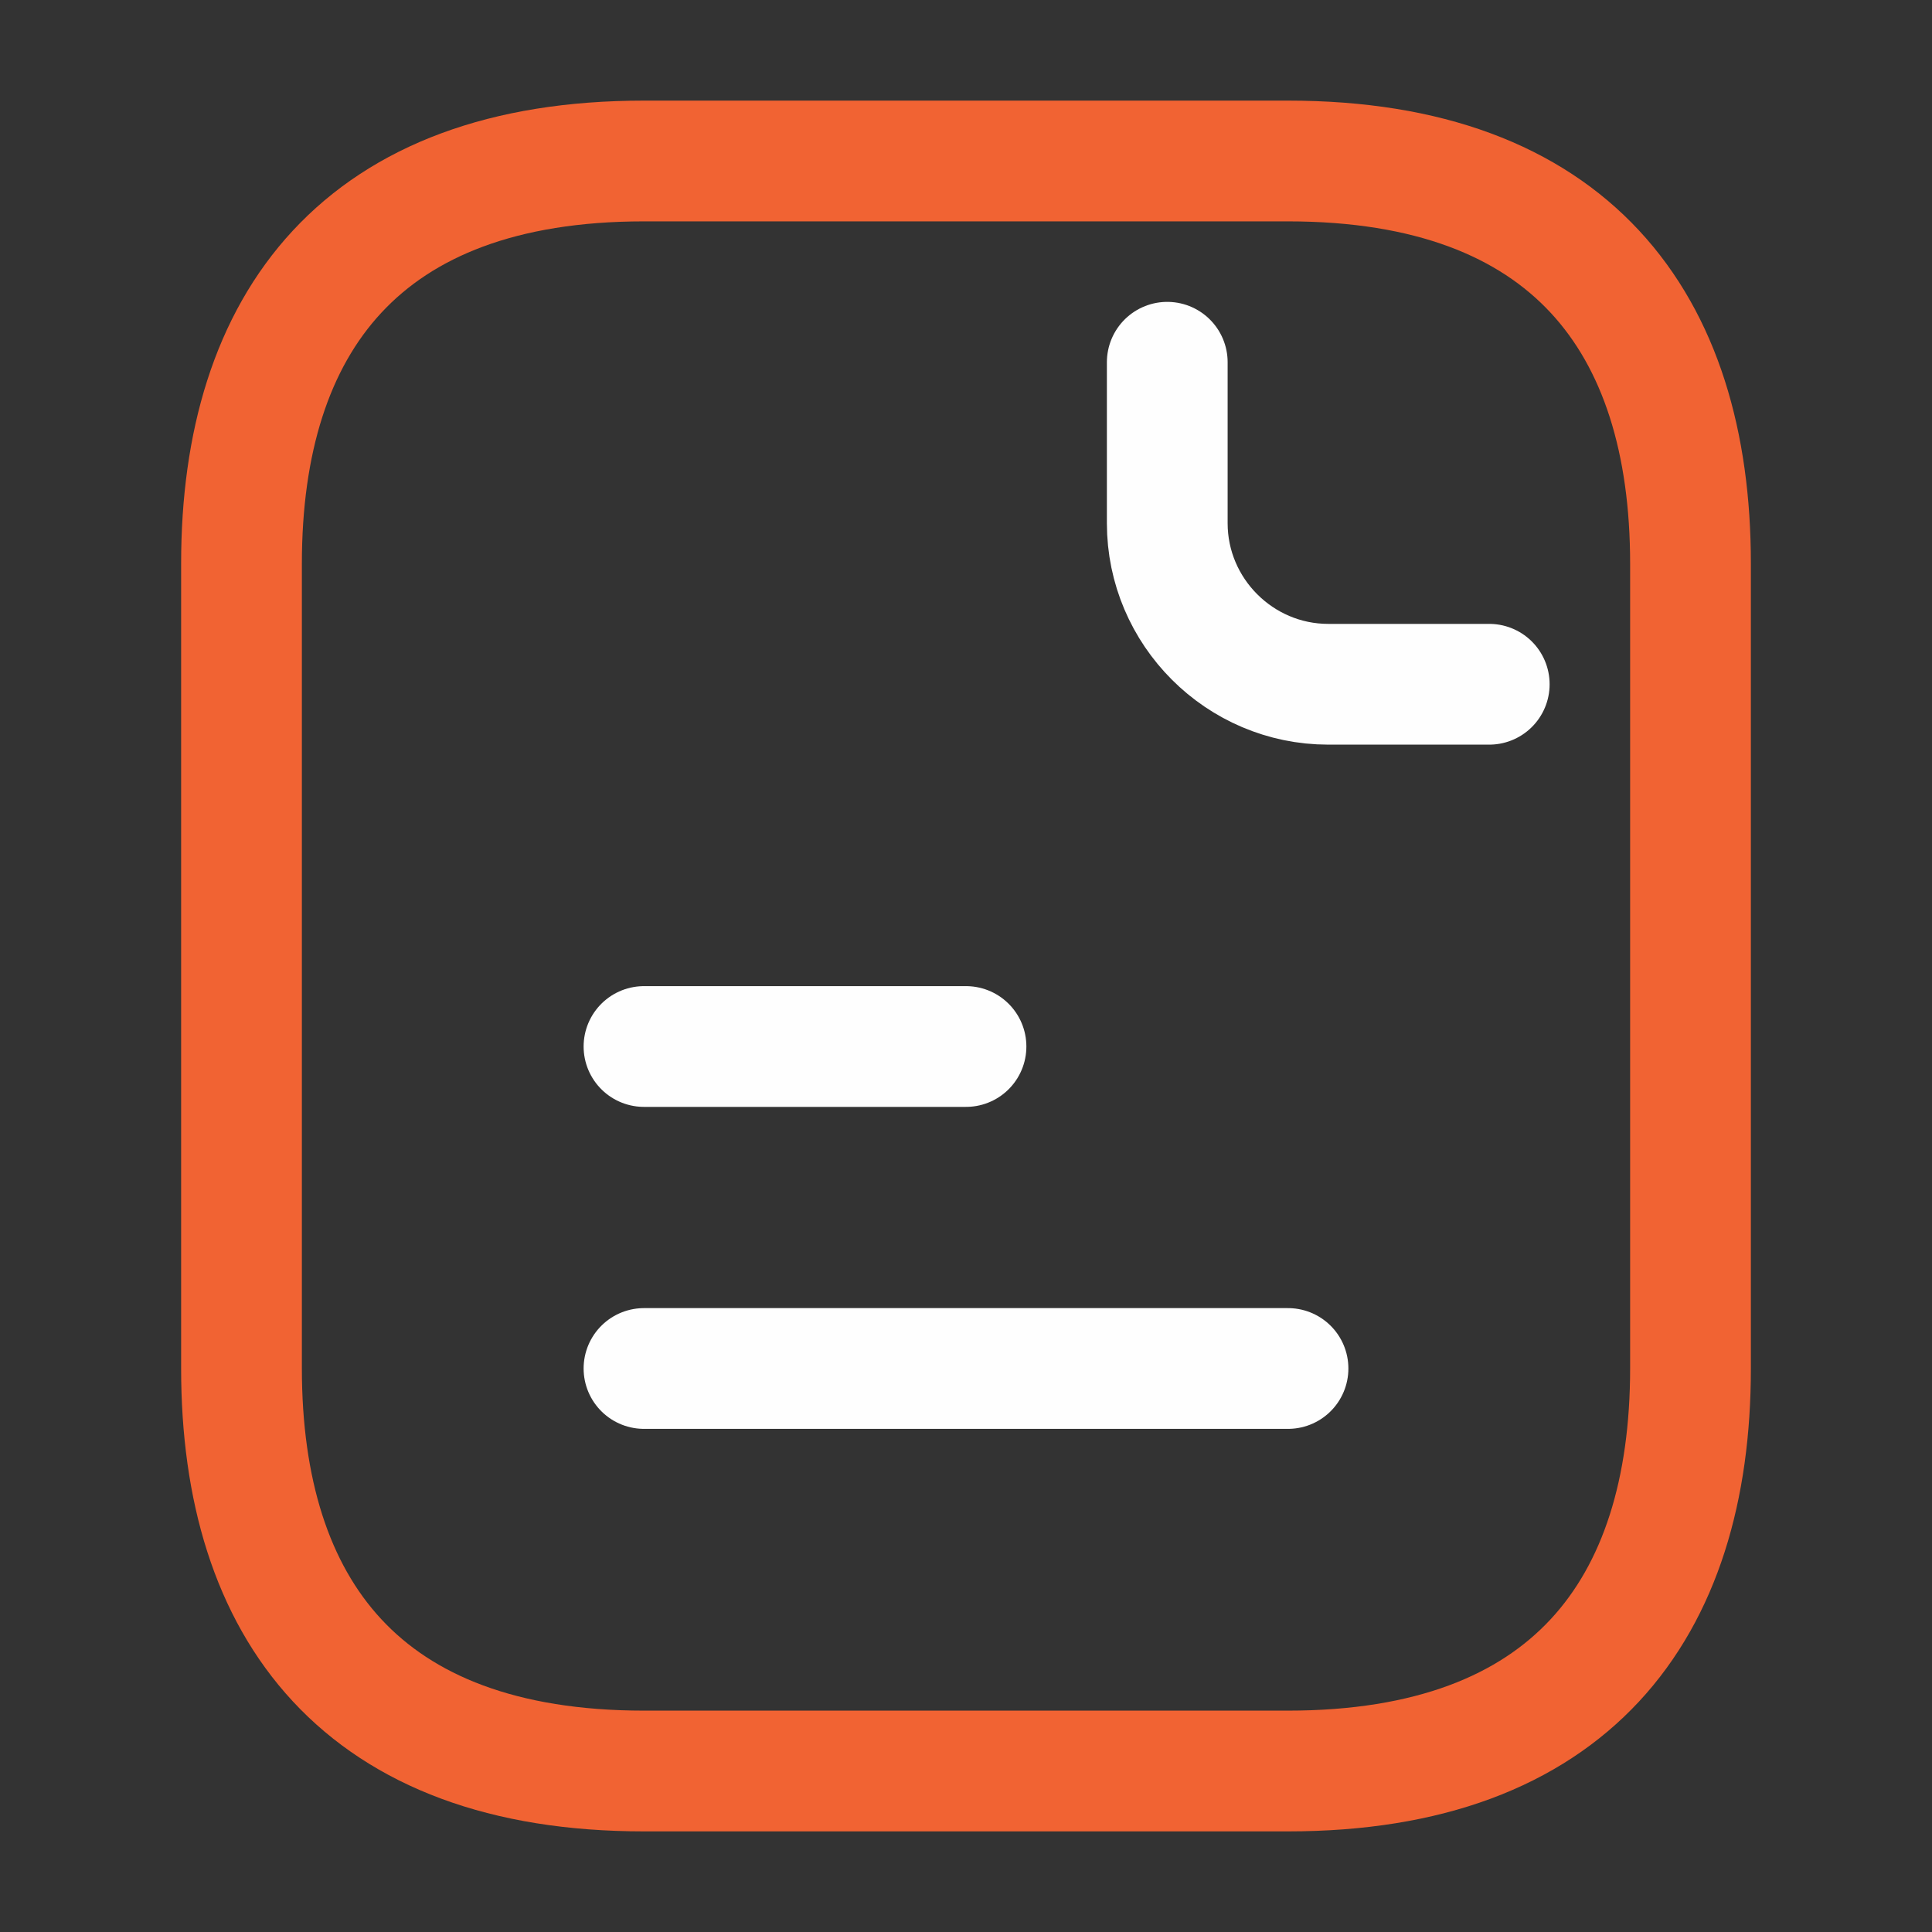 <svg width="64" height="64" viewBox="0 0 64 64" fill="none" xmlns="http://www.w3.org/2000/svg">
<rect x="0" y="0" width="64" height="64" fill="#333333" stroke="none"/>
<path d="M56 18.667V45.333C56 53.333 52 58.667 42.667 58.667H21.333C12 58.667 8 53.333 8 45.333V18.667C8 10.667 12 5.333 21.333 5.333H42.667C52 5.333 56 10.667 56 18.667Z" stroke="#F16333" stroke-width="4" stroke-miterlimit="10" stroke-linecap="round" stroke-linejoin="round"/>
<path d="M38.667 12V17.333C38.667 20.267 41.067 22.667 44 22.667H49.333" stroke="#FEFEFE" stroke-width="4" stroke-miterlimit="10" stroke-linecap="round" stroke-linejoin="round"/>
<path d="M21.333 34.667H32" stroke="#FEFEFE" stroke-width="4" stroke-miterlimit="10" stroke-linecap="round" stroke-linejoin="round"/>
<path d="M21.333 45.333H42.667" stroke="#FEFEFE" stroke-width="4" stroke-miterlimit="10" stroke-linecap="round" stroke-linejoin="round"/>
</svg>
